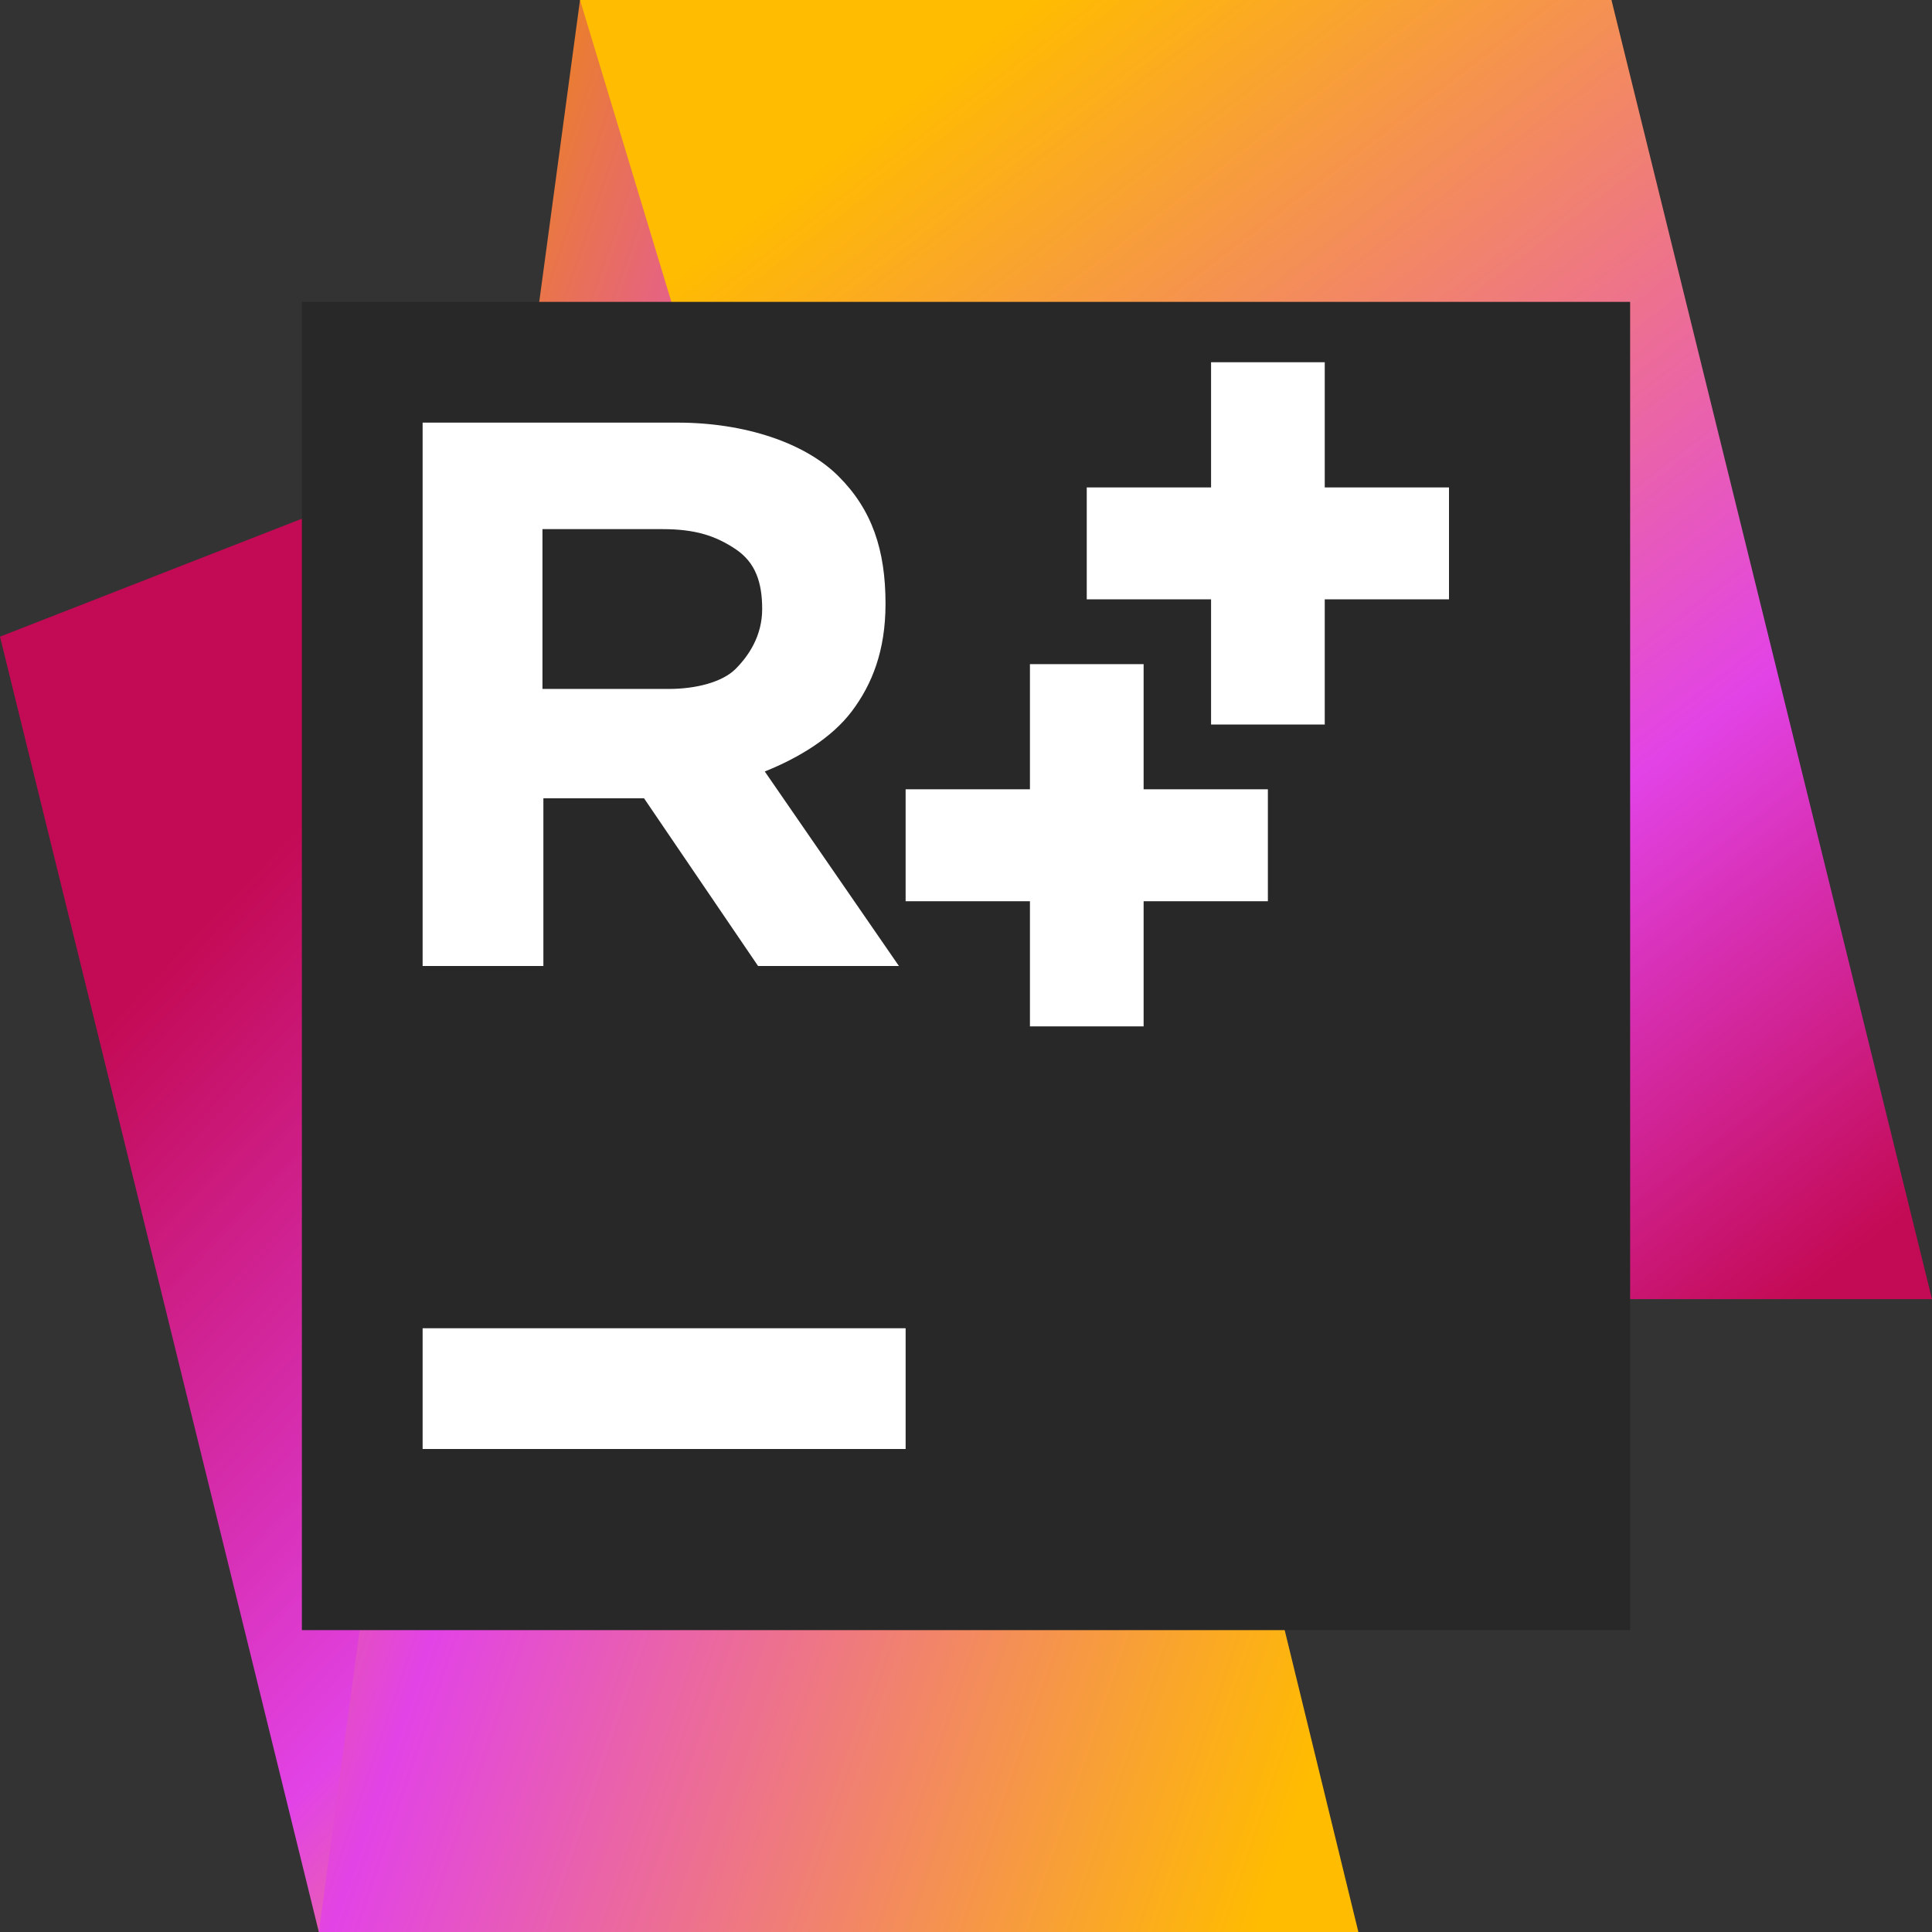 <svg ti:v='1' width='32' height='32' viewBox='0,0,32,32' xmlns='http://www.w3.org/2000/svg' xmlns:ti='urn:schemas-jetbrains-com:tisvg'><rect x="0" y="0" width="32" height="32" fill="#333333" stroke="none"/><g><path fill-rule='evenodd' d='M0,0L32,0L32,32L0,32Z' fill='#FFFFFF' opacity='0'/><linearGradient id='F1' x1='0.237' y1='0.017' x2='0.861' y2='0.996'><stop offset='0' stop-color='#C30A54'/><stop offset='0.22' stop-color='#C30A54'/><stop offset='0.683' stop-color='#E243E6'/><stop offset='0.925' stop-color='#F49152'/><stop offset='1' stop-color='#F49152'/></linearGradient><path fill-rule='evenodd' d='M0,10.545L5.281,32L15.532,16.755L9.214,6.945L0,10.545Z' fill='url(#F1)'/><linearGradient id='F2' x1='1.027' y1='1.047' x2='-0.28' y2='0.259'><stop offset='0' stop-color='#FFBC00'/><stop offset='0.113' stop-color='#FFBC00'/><stop offset='0.586' stop-color='#E243E6'/><stop offset='0.817' stop-color='#EB841A'/><stop offset='0.935' stop-color='#FFBC00'/><stop offset='1' stop-color='#FFBC00'/></linearGradient><path fill-rule='evenodd' d='M8.638,7.171L5.281,32L22.499,32L19.403,19.318L23.41,15.375L9.607,0L8.638,7.171Z' fill='url(#F2)'/><linearGradient id='F3' x1='0.092' y1='-0.041' x2='0.999' y2='1.087'><stop offset='0' stop-color='#FFBC00'/><stop offset='0.129' stop-color='#FFBC00'/><stop offset='0.64' stop-color='#E243E6'/><stop offset='0.909' stop-color='#C30A54'/><stop offset='1' stop-color='#C30A54'/></linearGradient><path fill-rule='evenodd' d='M9.607,0L16.118,21.518L32,21.518L26.691,0L9.607,0Z' fill='url(#F3)'/><path fill-rule='evenodd' d='M5,27L27,27L27,5L5,5L5,27Z' fill='#282828'/><path fill-rule='evenodd' d='M12.183,11.08C11.962,11.301,11.521,11.411,11.08,11.411L8.985,11.411L8.985,8.764L10.97,8.764C11.521,8.764,11.852,8.875,12.183,9.095C12.514,9.316,12.624,9.647,12.624,10.088C12.624,10.529,12.404,10.859,12.183,11.08ZM12.667,12.778C13.223,12.556,13.778,12.222,14.111,11.778C14.445,11.333,14.667,10.778,14.667,10C14.667,9.111,14.445,8.444,13.889,7.889C13.334,7.333,12.334,7,11.223,7L7,7L7,16L9,16L9,13.222L10.667,13.222L12.556,16L14.889,16M17.059,14.927L15,14.927L15,13.073L17.059,13.073L17.059,11L18.942,11L18.942,13.073L21,13.073L21,14.927L18.942,14.927L18.942,17L17.059,17M20.059,9.927L18,9.927L18,8.073L20.059,8.073L20.059,6L21.942,6L21.942,8.073L24,8.073L24,9.927L21.942,9.927L21.942,12L20.059,12L20.059,9.927Z' fill='#FFFFFF'/><path fill-rule='evenodd' d='M7,22L15,22L15,24L7,24L7,22Z' fill='#FFFFFF'/></g></svg>